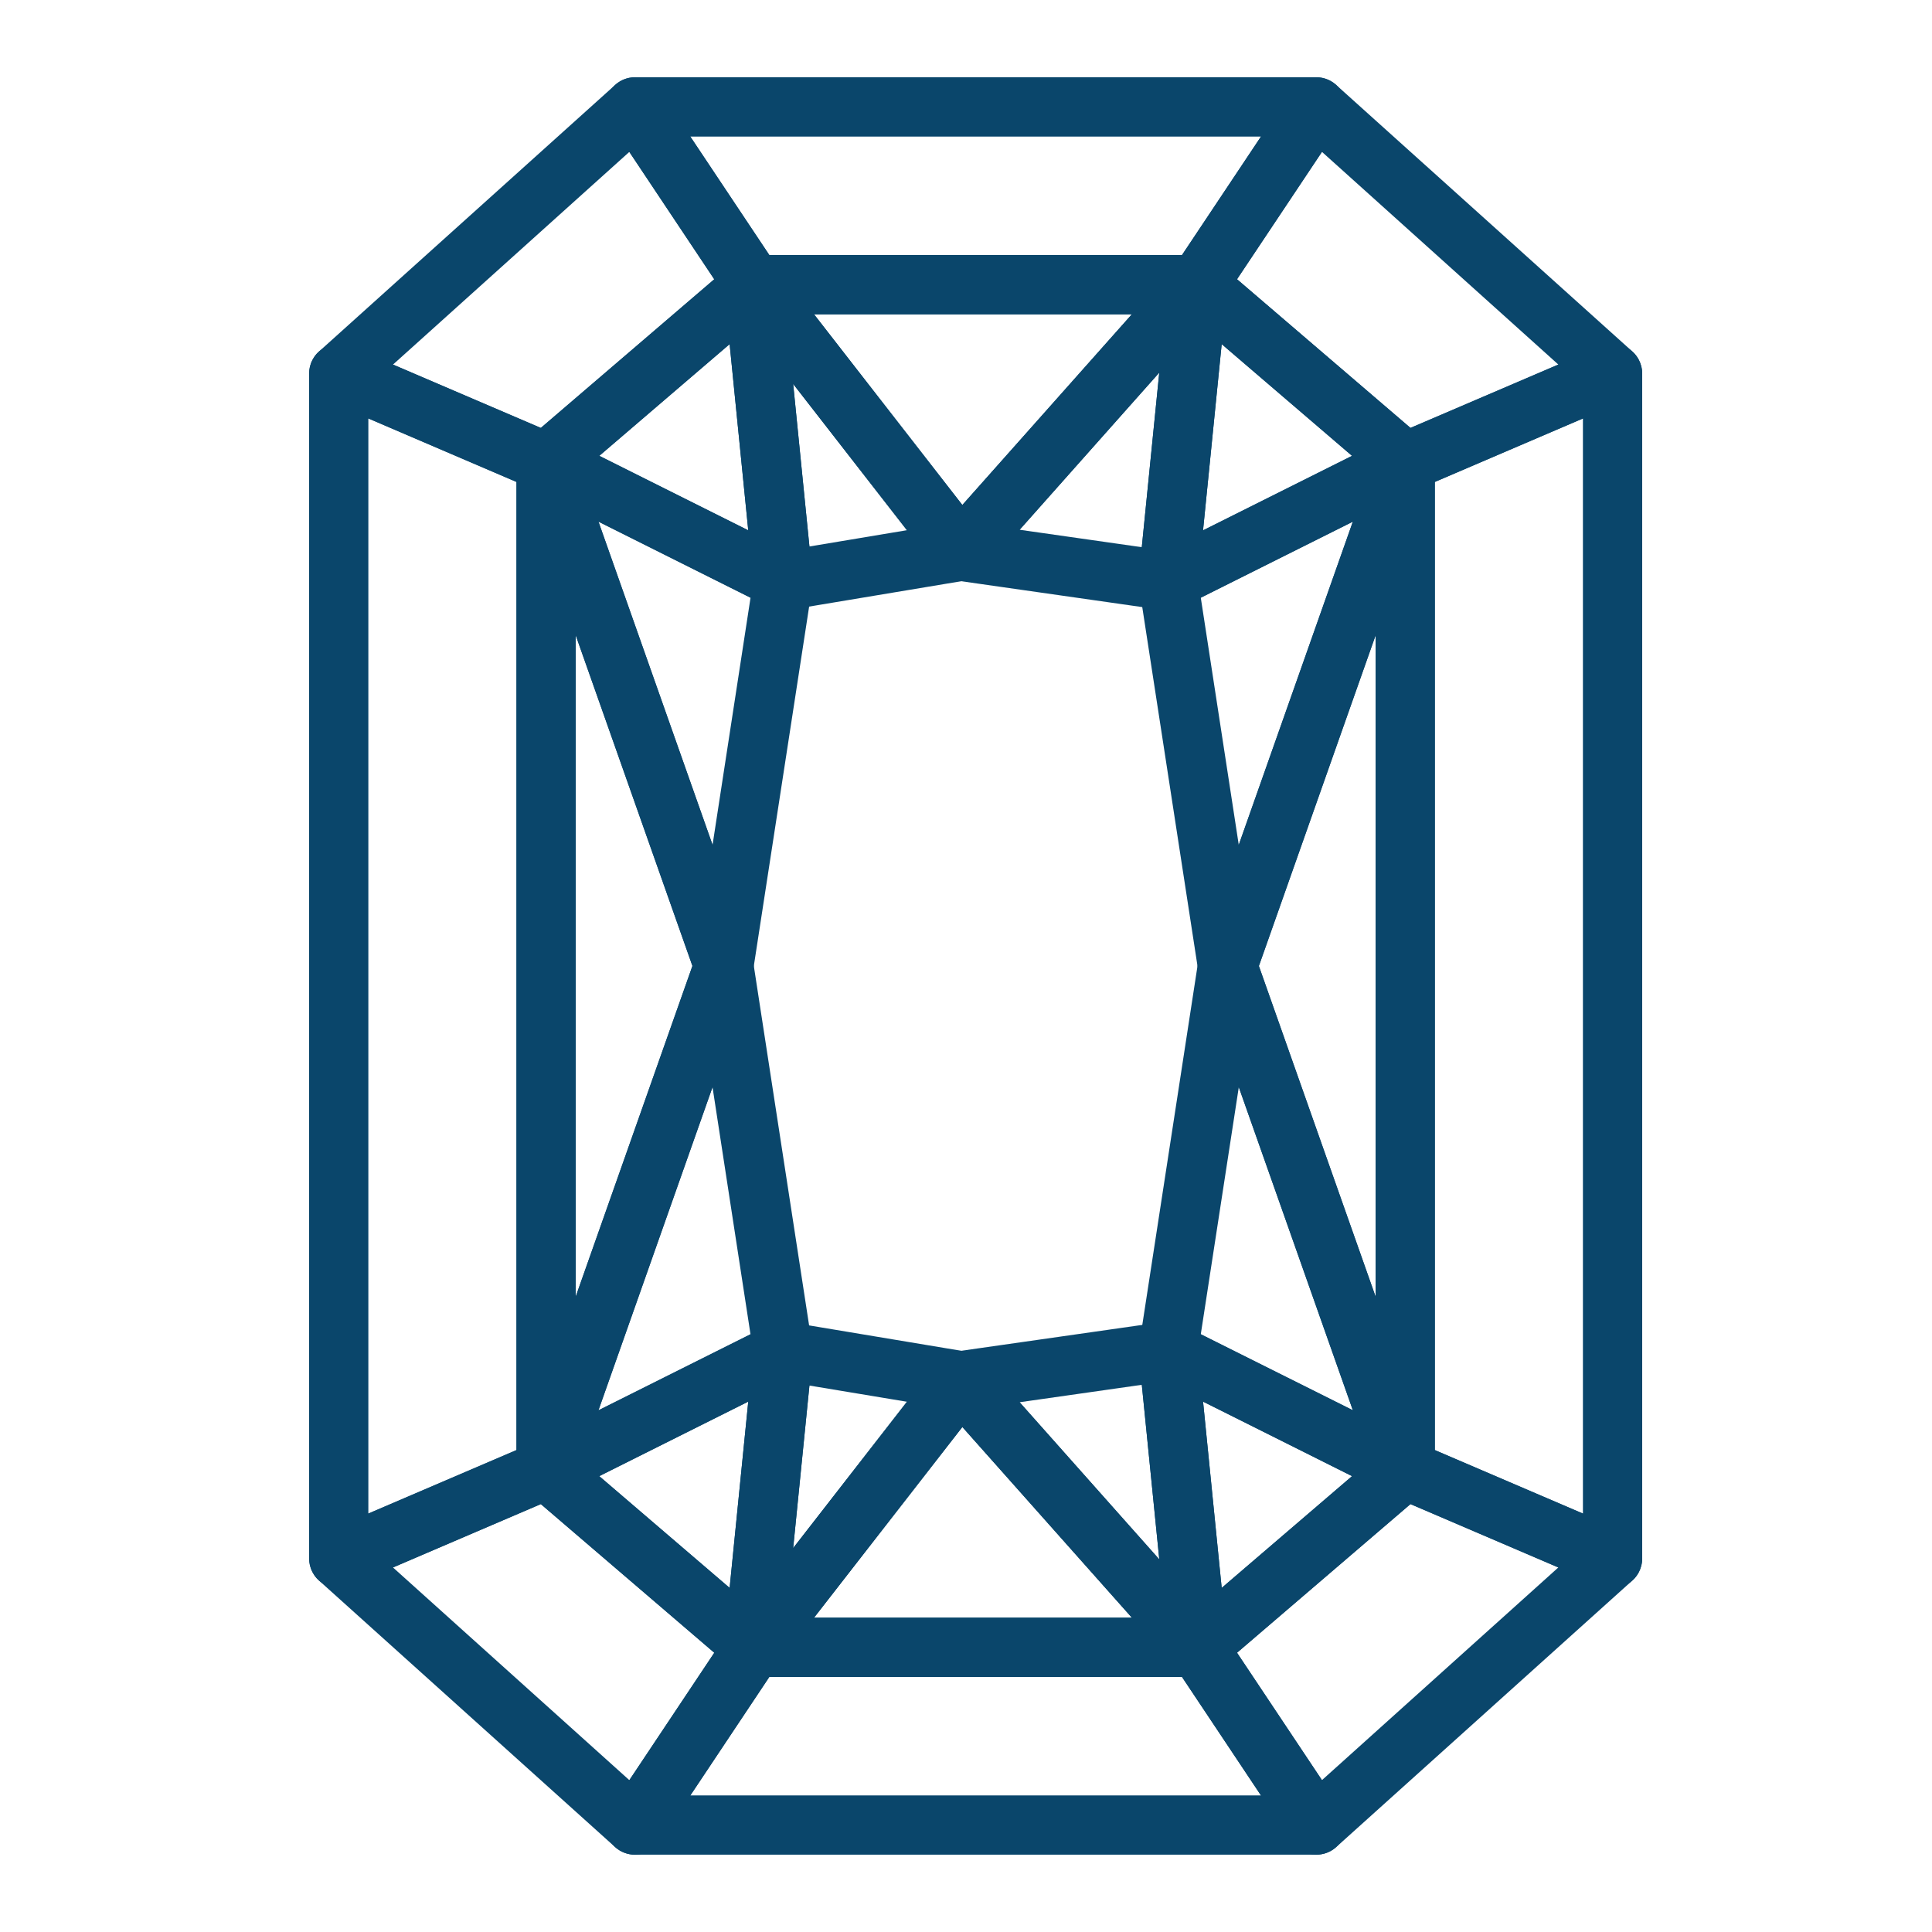 <svg width="42" height="42" viewBox="0 0 44 44" fill="none" xmlns="http://www.w3.org/2000/svg">
                                                        <path fill-rule="evenodd" clip-rule="evenodd" d="M8.95 8.303L12.317 9.746L16.267 6.36L14.333 3.459L8.95 8.303ZM12.437 11.206C12.348 11.206 12.257 11.188 12.172 11.151L7.449 9.127C7.238 9.037 7.087 8.845 7.05 8.617C7.012 8.391 7.092 8.16 7.264 8.006L14.01 1.934C14.156 1.803 14.347 1.74 14.546 1.766C14.74 1.79 14.914 1.898 15.023 2.062L17.721 6.109C17.91 6.393 17.858 6.773 17.599 6.996L12.876 11.043C12.752 11.151 12.595 11.206 12.437 11.206V11.206Z" fill="#0a466b"></path>
                                                        <path fill-rule="evenodd" clip-rule="evenodd" d="M28.172 6.36L32.122 9.745L35.49 8.302L30.107 3.459L28.172 6.36ZM32.002 11.206C31.844 11.206 31.688 11.15 31.563 11.043L26.841 6.995C26.582 6.773 26.529 6.393 26.719 6.109L29.417 2.061C29.526 1.898 29.7 1.791 29.894 1.766C30.092 1.74 30.284 1.803 30.43 1.934L37.176 8.005C37.348 8.159 37.428 8.39 37.39 8.617C37.352 8.845 37.202 9.036 36.99 9.127L32.268 11.151C32.183 11.188 32.092 11.206 32.002 11.206V11.206Z" fill="#0a466b"></path>
                                                        <path fill-rule="evenodd" clip-rule="evenodd" d="M17.521 5.808H26.919L28.718 3.11H15.721L17.521 5.808ZM27.279 7.158H17.159C16.934 7.158 16.723 7.045 16.598 6.858L13.899 2.81C13.762 2.602 13.748 2.337 13.866 2.117C13.983 1.898 14.212 1.76 14.461 1.76H29.978C30.227 1.76 30.456 1.898 30.573 2.117C30.69 2.337 30.677 2.602 30.539 2.81L27.846 6.849C27.828 6.877 27.809 6.903 27.787 6.927C27.767 6.951 27.745 6.972 27.721 6.992V6.993C27.603 7.095 27.45 7.157 27.282 7.158L27.279 7.158Z" fill="#0a466b"></path>
                                                        <path fill-rule="evenodd" clip-rule="evenodd" d="M8.95 35.698L14.333 40.542L16.267 37.64L12.317 34.255L8.95 35.698ZM14.461 42.24C14.296 42.24 14.135 42.179 14.01 42.067L7.264 35.995C7.092 35.841 7.012 35.61 7.05 35.383C7.087 35.156 7.238 34.964 7.449 34.873L12.172 32.85C12.408 32.748 12.681 32.79 12.876 32.958L17.599 37.005C17.858 37.227 17.91 37.608 17.721 37.891L15.023 41.939C14.914 42.102 14.74 42.21 14.546 42.234C14.518 42.238 14.489 42.24 14.461 42.24V42.24Z" fill="#0a466b"></path>
                                                        <path fill-rule="evenodd" clip-rule="evenodd" d="M8.389 9.53V34.47L11.762 33.024V10.976L8.389 9.53ZM7.715 36.168C7.585 36.168 7.455 36.131 7.343 36.056C7.154 35.931 7.04 35.719 7.04 35.493V8.507C7.04 8.28 7.154 8.069 7.343 7.944C7.532 7.819 7.773 7.798 7.98 7.887L12.703 9.911C12.951 10.018 13.112 10.261 13.112 10.531V33.469C13.112 33.739 12.951 33.983 12.703 34.089L7.98 36.113C7.896 36.151 7.805 36.168 7.715 36.168V36.168Z" fill="#0a466b"></path>
                                                        <path fill-rule="evenodd" clip-rule="evenodd" d="M28.172 37.64L30.107 40.541L35.49 35.698L32.122 34.255L28.172 37.64ZM29.979 42.239C29.951 42.239 29.922 42.238 29.894 42.235C29.7 42.21 29.526 42.102 29.417 41.939L26.719 37.892C26.529 37.607 26.582 37.227 26.841 37.005L31.563 32.957C31.759 32.79 32.033 32.748 32.268 32.849L36.99 34.873C37.202 34.964 37.352 35.156 37.39 35.383C37.428 35.611 37.348 35.841 37.176 35.995L30.43 42.067C30.305 42.179 30.144 42.239 29.979 42.239V42.239Z" fill="#0a466b"></path>
                                                        <path fill-rule="evenodd" clip-rule="evenodd" d="M27.279 40.89H28.718L26.919 38.191H17.521L15.722 40.89H27.279ZM29.978 42.239H14.461C14.212 42.239 13.983 42.102 13.866 41.883C13.749 41.663 13.762 41.398 13.9 41.191L16.599 37.143C16.724 36.955 16.934 36.842 17.16 36.842H27.282C27.45 36.843 27.603 36.905 27.721 37.007V37.008C27.745 37.028 27.767 37.049 27.787 37.073C27.809 37.097 27.828 37.124 27.847 37.151L30.539 41.191C30.677 41.398 30.691 41.663 30.573 41.883C30.456 42.102 30.227 42.239 29.978 42.239L29.978 42.239Z" fill="#0a466b"></path>
                                                        <path fill-rule="evenodd" clip-rule="evenodd" d="M32.677 33.025L36.05 34.471V9.531L32.677 10.976V33.025ZM36.725 36.168C36.635 36.168 36.544 36.15 36.459 36.113L31.737 34.089C31.488 33.983 31.328 33.739 31.328 33.47V10.531C31.328 10.262 31.488 10.017 31.737 9.911L36.459 7.888C36.667 7.799 36.907 7.819 37.097 7.944C37.286 8.069 37.4 8.281 37.4 8.508V35.493C37.4 35.72 37.286 35.932 37.097 36.057C36.985 36.131 36.855 36.168 36.725 36.168V36.168Z" fill="#0a466b"></path>
                                                        <path fill-rule="evenodd" clip-rule="evenodd" d="M13.112 14.469V29.53L15.77 22L13.112 14.469ZM12.438 34.143C12.4 34.143 12.362 34.141 12.324 34.134C12 34.078 11.763 33.797 11.763 33.468V10.53C11.763 10.202 12 9.921 12.324 9.865C12.645 9.813 12.964 9.996 13.074 10.306L17.122 21.775C17.173 21.92 17.173 22.079 17.122 22.224L13.074 33.693C12.977 33.966 12.72 34.143 12.438 34.143V34.143Z" fill="#0a466b"></path>
                                                        <path fill-rule="evenodd" clip-rule="evenodd" d="M28.67 22L31.328 29.53V14.47L28.67 22ZM32.002 34.144C31.72 34.144 31.463 33.967 31.366 33.694L27.318 22.225C27.268 22.08 27.268 21.921 27.318 21.776L31.366 10.306C31.476 9.996 31.797 9.812 32.117 9.865C32.441 9.921 32.677 10.202 32.677 10.531V33.469C32.677 33.798 32.441 34.078 32.117 34.134C32.079 34.141 32.04 34.144 32.002 34.144L32.002 34.144Z" fill="#0a466b"></path>
                                                        <path fill-rule="evenodd" clip-rule="evenodd" d="M27.823 7.837L27.398 12.079L30.792 10.382L27.823 7.837ZM26.605 13.904C26.471 13.904 26.337 13.864 26.222 13.785C26.02 13.645 25.909 13.407 25.933 13.162L26.608 6.416C26.633 6.166 26.796 5.95 27.028 5.856C27.261 5.764 27.528 5.807 27.719 5.97L32.441 10.018C32.613 10.166 32.7 10.389 32.671 10.613C32.644 10.837 32.506 11.033 32.304 11.134L26.907 13.833C26.811 13.881 26.708 13.904 26.605 13.904L26.605 13.904Z" fill="#0a466b"></path>
                                                        <path fill-rule="evenodd" clip-rule="evenodd" d="M13.648 10.382L17.041 12.079L16.617 7.837L13.648 10.382ZM17.835 13.904C17.732 13.904 17.628 13.881 17.533 13.833L12.136 11.134C11.934 11.033 11.796 10.837 11.768 10.614C11.741 10.389 11.827 10.166 11.999 10.018L16.722 5.97C16.912 5.807 17.179 5.764 17.411 5.857C17.645 5.95 17.806 6.165 17.831 6.416L18.506 13.162C18.53 13.407 18.42 13.646 18.218 13.785C18.104 13.864 17.969 13.904 17.835 13.904L17.835 13.904Z" fill="#0a466b"></path>
                                                        <path fill-rule="evenodd" clip-rule="evenodd" d="M18.539 7.158L21.917 11.5L25.777 7.158H18.539ZM21.882 13.229H21.86C21.659 13.223 21.472 13.127 21.35 12.969L16.627 6.897C16.469 6.694 16.44 6.418 16.553 6.187C16.667 5.955 16.902 5.808 17.159 5.808H27.279C27.545 5.808 27.785 5.964 27.894 6.206C28.003 6.449 27.96 6.733 27.783 6.931L22.386 13.004C22.258 13.147 22.074 13.229 21.882 13.229L21.882 13.229Z" fill="#0a466b"></path>
                                                        <path fill-rule="evenodd" clip-rule="evenodd" d="M18.064 8.745L18.434 12.446L20.655 12.075L18.064 8.745ZM17.834 13.904C17.687 13.904 17.543 13.856 17.425 13.765C17.276 13.652 17.181 13.482 17.163 13.297L16.488 6.551C16.459 6.251 16.63 5.968 16.909 5.856C17.185 5.745 17.508 5.831 17.692 6.069L22.414 12.141C22.561 12.328 22.597 12.579 22.511 12.801C22.424 13.022 22.227 13.182 21.993 13.22L17.945 13.895C17.908 13.902 17.871 13.904 17.834 13.904L17.834 13.904Z" fill="#0a466b"></path>
                                                        <path fill-rule="evenodd" clip-rule="evenodd" d="M23.222 12.065L26.004 12.462L26.402 8.486L23.222 12.065ZM26.606 13.904C26.574 13.904 26.542 13.902 26.51 13.897L21.787 13.222C21.542 13.188 21.334 13.02 21.249 12.786C21.164 12.554 21.213 12.292 21.379 12.106L26.776 6.034C26.97 5.815 27.285 5.747 27.551 5.865C27.819 5.982 27.981 6.259 27.952 6.55L27.277 13.296C27.258 13.479 27.166 13.647 27.022 13.761C26.902 13.854 26.755 13.904 26.606 13.904L26.606 13.904Z" fill="#0a466b"></path>
                                                        <path fill-rule="evenodd" clip-rule="evenodd" d="M13.63 11.88L16.228 19.241L17.093 13.612L13.63 11.88ZM16.485 22.674C16.202 22.674 15.946 22.496 15.849 22.224L11.801 10.755C11.71 10.495 11.785 10.207 11.991 10.024C12.198 9.842 12.494 9.804 12.74 9.926L18.137 12.625C18.399 12.756 18.546 13.041 18.502 13.331L17.152 22.101C17.105 22.407 16.856 22.642 16.548 22.671C16.527 22.672 16.506 22.674 16.485 22.674L16.485 22.674Z" fill="#0a466b"></path>
                                                        <path fill-rule="evenodd" clip-rule="evenodd" d="M27.347 13.612L28.212 19.241L30.81 11.88L27.347 13.612ZM27.955 22.674C27.934 22.674 27.913 22.673 27.892 22.671C27.584 22.643 27.334 22.408 27.288 22.102L25.938 13.331C25.893 13.042 26.041 12.757 26.303 12.626L31.7 9.927C31.945 9.804 32.241 9.843 32.448 10.025C32.655 10.207 32.73 10.496 32.639 10.756L28.591 22.225C28.494 22.496 28.238 22.675 27.955 22.675L27.955 22.674Z" fill="#0a466b"></path>
                                                        <path fill-rule="evenodd" clip-rule="evenodd" d="M27.399 31.921L27.823 36.164L30.792 33.618L27.399 31.921ZM27.28 38.192C27.195 38.192 27.11 38.176 27.029 38.143C26.796 38.049 26.634 37.834 26.609 37.584L25.934 30.838C25.91 30.593 26.02 30.354 26.223 30.215C26.424 30.076 26.687 30.056 26.907 30.166L32.304 32.865C32.507 32.966 32.644 33.162 32.672 33.387C32.7 33.611 32.613 33.834 32.442 33.981L27.719 38.029C27.595 38.136 27.438 38.192 27.28 38.192H27.28Z" fill="#0a466b"></path>
                                                        <path fill-rule="evenodd" clip-rule="evenodd" d="M13.648 33.618L16.617 36.163L17.041 31.921L13.648 33.618ZM17.16 38.191C17.002 38.191 16.845 38.136 16.722 38.029L11.999 33.982C11.827 33.834 11.741 33.611 11.768 33.386C11.796 33.162 11.934 32.967 12.136 32.865L17.533 30.167C17.754 30.056 18.015 30.076 18.217 30.215C18.42 30.355 18.53 30.593 18.506 30.838L17.831 37.584C17.806 37.834 17.644 38.05 17.411 38.143C17.33 38.176 17.245 38.191 17.16 38.191L17.16 38.191Z" fill="#0a466b"></path>
                                                        <path fill-rule="evenodd" clip-rule="evenodd" d="M18.539 36.842H25.778L21.917 32.499L18.539 36.842ZM27.279 38.191H17.16C16.902 38.191 16.667 38.044 16.554 37.813C16.441 37.582 16.47 37.306 16.627 37.103L21.35 31.031C21.473 30.872 21.66 30.777 21.86 30.77C22.077 30.762 22.254 30.847 22.386 30.997L27.784 37.068C27.96 37.267 28.003 37.551 27.895 37.794C27.786 38.036 27.545 38.191 27.279 38.191H27.279Z" fill="#0a466b"></path>
                                                        <path fill-rule="evenodd" clip-rule="evenodd" d="M18.434 31.555L18.064 35.256L20.655 31.924L18.434 31.555ZM17.159 38.192C17.075 38.192 16.99 38.175 16.909 38.144C16.63 38.032 16.458 37.749 16.488 37.45L17.163 30.703C17.182 30.517 17.276 30.348 17.425 30.234C17.573 30.122 17.761 30.074 17.945 30.105L21.993 30.78C22.227 30.819 22.424 30.979 22.511 31.2C22.597 31.421 22.561 31.672 22.414 31.86L17.692 37.931C17.561 38.099 17.363 38.192 17.159 38.192L17.159 38.192Z" fill="#0a466b"></path>
                                                        <path fill-rule="evenodd" clip-rule="evenodd" d="M23.222 31.935L26.402 35.514L26.004 31.538L23.222 31.935ZM27.28 38.191C27.091 38.191 26.906 38.112 26.776 37.965L21.379 31.894C21.213 31.708 21.164 31.446 21.249 31.214C21.334 30.979 21.542 30.812 21.787 30.778L26.51 30.103C26.692 30.078 26.877 30.126 27.022 30.239C27.166 30.353 27.258 30.521 27.277 30.703L27.952 37.45C27.981 37.741 27.819 38.017 27.551 38.135C27.464 38.173 27.372 38.191 27.28 38.191L27.28 38.191Z" fill="#0a466b"></path>
                                                        <path fill-rule="evenodd" clip-rule="evenodd" d="M16.227 24.758L13.629 32.119L17.092 30.387L16.227 24.758ZM12.437 34.143C12.277 34.143 12.117 34.086 11.991 33.975C11.784 33.792 11.709 33.504 11.8 33.244L15.848 21.774C15.952 21.483 16.242 21.296 16.548 21.328C16.856 21.356 17.105 21.591 17.152 21.897L18.501 30.667C18.546 30.956 18.398 31.242 18.136 31.373L12.739 34.072C12.643 34.119 12.54 34.143 12.437 34.143V34.143Z" fill="#0a466b"></path>
                                                        <path fill-rule="evenodd" clip-rule="evenodd" d="M27.347 30.387L30.811 32.118L28.213 24.758L27.347 30.387ZM32.002 34.143C31.9 34.143 31.797 34.12 31.701 34.072L26.304 31.374C26.041 31.243 25.894 30.957 25.939 30.668L27.288 21.898C27.334 21.591 27.584 21.357 27.892 21.328C28.196 21.298 28.487 21.484 28.591 21.775L32.639 33.244C32.73 33.504 32.656 33.793 32.449 33.975C32.323 34.086 32.163 34.144 32.002 34.144L32.002 34.143Z" fill="#0a466b"></path>
                                                    </svg>